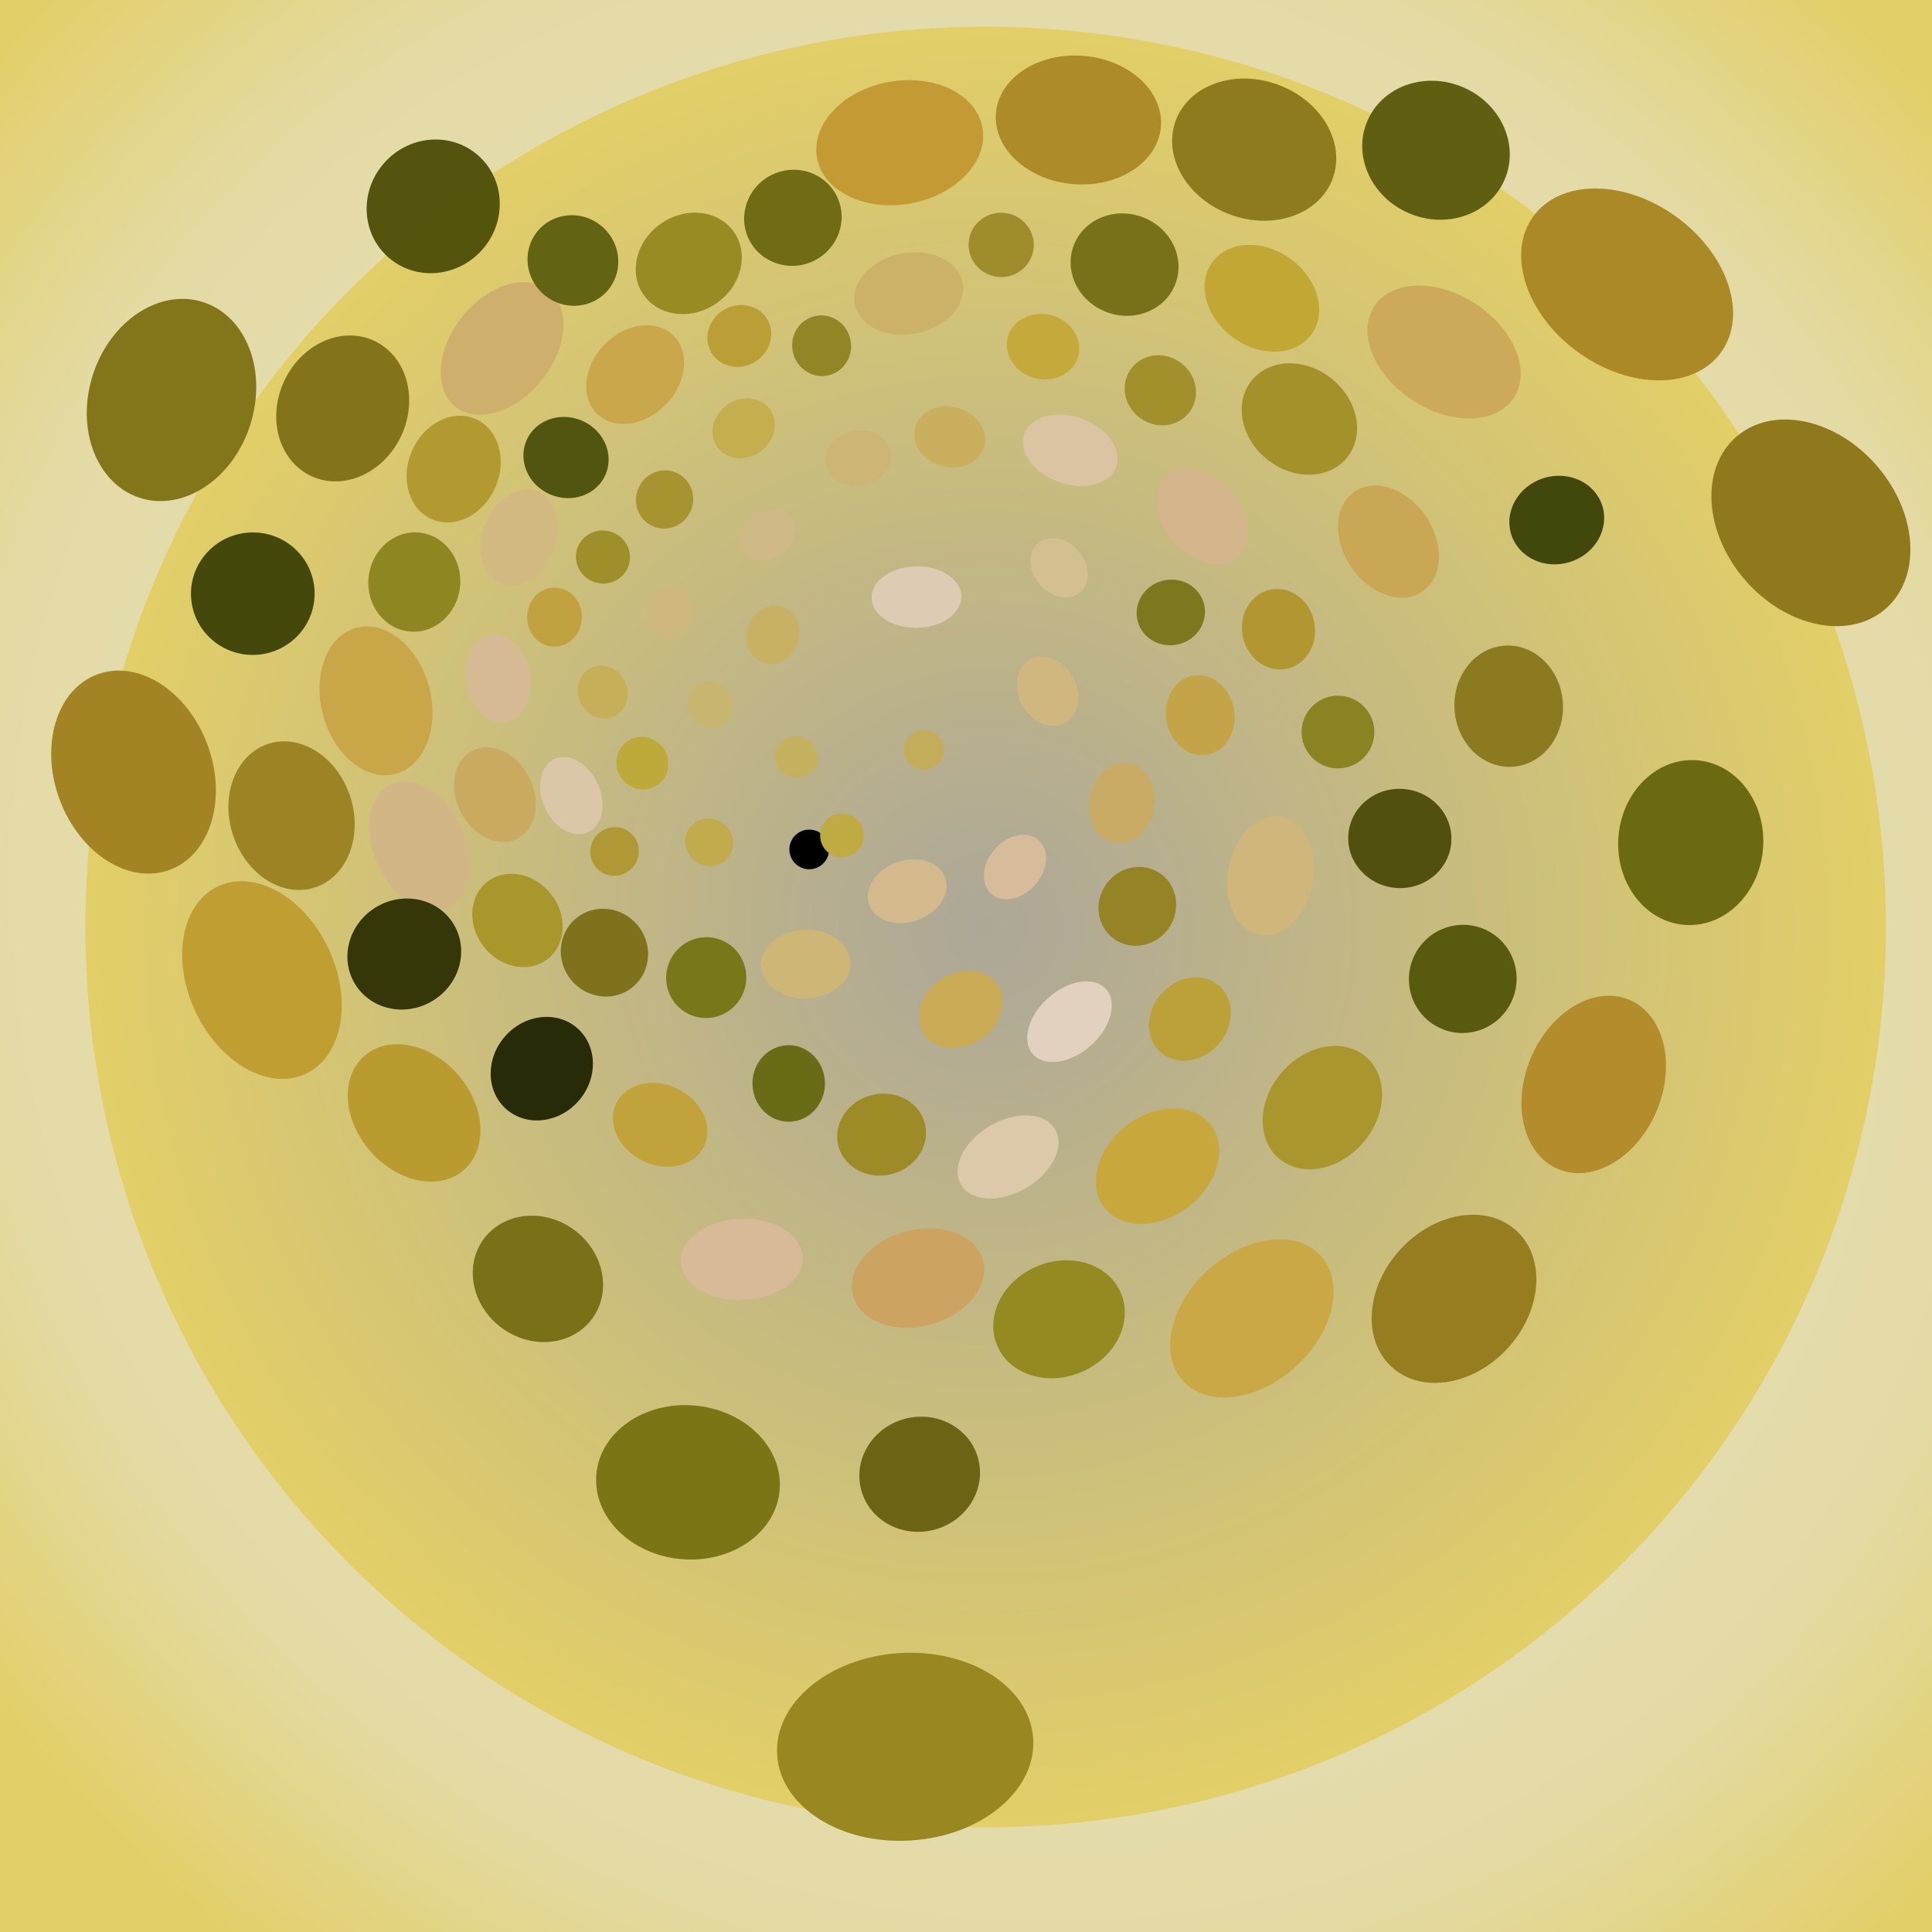 <?xml version="1.0" encoding="UTF-8" standalone="no"?>
<!-- Created with Inkscape (http://www.inkscape.org/) -->

<svg
   xmlns:dc="http://purl.org/dc/elements/1.1/"
   xmlns:cc="http://creativecommons.org/ns#"
   xmlns:rdf="http://www.w3.org/1999/02/22-rdf-syntax-ns#"
   xmlns:svg="http://www.w3.org/2000/svg"
   xmlns="http://www.w3.org/2000/svg"
   xmlns:xlink="http://www.w3.org/1999/xlink"
   xmlns:sodipodi="http://sodipodi.sourceforge.net/DTD/sodipodi-0.dtd"
   xmlns:inkscape="http://www.inkscape.org/namespaces/inkscape"
   width="400"
   height="400"
   id="svg5789"
   version="1.1"
   inkscape:version="0.48.1 r9760"
   sodipodi:docname="Новый документ 13">
  <defs
     id="defs5791">
    <linearGradient
       id="linearGradient19148">
      <stop
         id="stop19150"
         offset="0"
         style="stop-color:#e7e5de;stop-opacity:1" />
      <stop
         style="stop-color:#e4daa3;stop-opacity:1;"
         offset="0.793"
         id="stop19154" />
      <stop
         id="stop19152"
         offset="1"
         style="stop-color:#e2cf68;stop-opacity:1" />
    </linearGradient>
    <linearGradient
       inkscape:collect="always"
       id="linearGradient19138">
      <stop
         style="stop-color:#aca798;stop-opacity:1"
         offset="0"
         id="stop19140" />
      <stop
         style="stop-color:#e2cf68;stop-opacity:1"
         offset="1"
         id="stop19142" />
    </linearGradient>
    <radialGradient
       inkscape:collect="always"
       xlink:href="#linearGradient19138"
       id="radialGradient19144"
       cx="188.393"
       cy="149.482"
       fx="188.393"
       fy="149.482"
       r="154.553"
       gradientUnits="userSpaceOnUse" />
    <radialGradient
       inkscape:collect="always"
       xlink:href="#linearGradient19148"
       id="radialGradient19146"
       cx="206.071"
       cy="846.291"
       fx="206.071"
       fy="846.291"
       r="200"
       gradientUnits="userSpaceOnUse"
       gradientTransform="matrix(0.962,0.996,-0.941,0.909,804.039,-128.472)" />
  </defs>
  <sodipodi:namedview
     id="base"
     pagecolor="#ffffff"
     bordercolor="#666666"
     borderopacity="1.0"
     inkscape:pageopacity="0.0"
     inkscape:pageshadow="2"
     inkscape:zoom="1.979899"
     inkscape:cx="233.82332"
     inkscape:cy="182.23514"
     inkscape:document-units="px"
     inkscape:current-layer="layer1"
     showgrid="false"
     inkscape:window-width="1916"
     inkscape:window-height="1196"
     inkscape:window-x="0"
     inkscape:window-y="0"
     inkscape:window-maximized="0" />
  <g
     inkscape:label="Layer 1"
     inkscape:groupmode="layer"
     id="layer1"
     transform="translate(0,-652.362)">
    <rect
       style="fill:url(#radialGradient19146);fill-opacity:1;stroke:none"
       id="rect19110"
       width="400"
       height="400"
       x="0"
       y="652.362" />
    <path
       sodipodi:type="arc"
       style="fill:url(#radialGradient19144);fill-opacity:1;stroke:none;stroke-opacity:1"
       id="path19112"
       sodipodi:cx="188.39345"
       sodipodi:cy="149.48216"
       sodipodi:rx="154.55334"
       sodipodi:ry="154.55334"
       d="m 342.947,149.482 a 154.553,154.553 0 1 1 -309.107,0 154.553,154.553 0 1 1 309.107,0 z"
       transform="matrix(1.206,0,0,1.206,-23.13,664.013)" />
    <path
       style="fill-opacity:1;stroke:none"
       d="m 171.657,828.225 c 0,2.268 -1.841,4.107 -4.112,4.107 -2.271,0 -4.112,-1.839 -4.112,-4.107 0,-2.268 1.841,-4.107 4.112,-4.107 2.271,0 4.112,1.839 4.112,4.107 z"
       id="path5799"
       inkscape:tile-cx="182.08"
       inkscape:tile-cy="223.47584"
       inkscape:tile-w="16.66752"
       inkscape:tile-h="16.66751"
       inkscape:tile-x0="173.74624"
       inkscape:tile-y0="215.14209"
       inkscape:connector-curvature="0" />
    <path
       inkscape:connector-curvature="0"
       inkscape:tile-y0="215.14209"
       inkscape:tile-x0="173.74624"
       id="use18710"
       d="m 195.336,807.099 c 0.282,2.255 -1.319,4.312 -3.576,4.595 -2.258,0.282 -4.317,-1.317 -4.599,-3.573 -0.282,-2.255 1.319,-4.312 3.576,-4.595 2.258,-0.282 4.317,1.317 4.599,3.573 z"
       style="opacity:0.991;fill:#c4ac5a;fill-opacity:1;stroke:none" />
    <path
       inkscape:connector-curvature="0"
       inkscape:tile-y0="215.14209"
       inkscape:tile-x0="173.74624"
       id="use18712"
       d="m 169.209,810.342 c -0.658,2.292 -3.139,3.591 -5.542,2.902 -2.402,-0.689 -3.816,-3.105 -3.158,-5.396 0.658,-2.292 3.139,-3.591 5.542,-2.902 2.402,0.689 3.816,3.105 3.158,5.396 z"
       style="fill:#c5b260;fill-opacity:1;stroke:none" />
    <path
       inkscape:connector-curvature="0"
       inkscape:tile-y0="215.14209"
       inkscape:tile-x0="173.74624"
       id="use18714"
       d="m 150.251,802.114 c -1.922,1.602 -4.908,1.193 -6.668,-0.914 -1.76,-2.107 -1.629,-5.115 0.293,-6.717 1.922,-1.602 4.908,-1.193 6.668,0.914 1.76,2.107 1.629,5.115 -0.293,6.717 z"
       style="fill:#c8b56f;fill-opacity:1;stroke:none" />
    <path
       inkscape:connector-curvature="0"
       inkscape:tile-y0="215.14209"
       inkscape:tile-x0="173.74624"
       id="use18716"
       d="m 138.423,784.774 c -2.675,-0.027 -4.818,-2.539 -4.786,-5.611 0.032,-3.071 2.226,-5.539 4.9,-5.512 2.675,0.027 4.818,2.539 4.786,5.611 -0.032,3.071 -2.226,5.539 -4.901,5.512 z"
       style="fill:#ceb87d;fill-opacity:1;stroke:none" />
    <path
       inkscape:connector-curvature="0"
       inkscape:tile-y0="215.14209"
       inkscape:tile-x0="173.74624"
       id="use18718"
       d="m 153.746,766.617 c -1.626,-2.288 -0.706,-5.73 2.055,-7.688 2.761,-1.958 6.318,-1.69 7.944,0.598 1.626,2.288 0.706,5.73 -2.055,7.688 -2.761,1.958 -6.318,1.69 -7.944,-0.598 z"
       style="fill:#cfb986;fill-opacity:1;stroke:none" />
    <path
       inkscape:connector-curvature="0"
       inkscape:tile-y0="215.14209"
       inkscape:tile-x0="173.74624"
       id="use18720"
       d="m 214.899,764.838 c 2.219,-1.912 5.981,-1.188 8.401,1.617 2.42,2.804 2.583,6.627 0.364,8.539 -2.219,1.912 -5.981,1.188 -8.401,-1.616 -2.42,-2.804 -2.583,-6.627 -0.364,-8.539 z"
       style="fill:#d3bf90;fill-opacity:1;stroke:none" />
    <path
       inkscape:connector-curvature="0"
       inkscape:tile-y0="215.14209"
       inkscape:tile-x0="173.74624"
       id="use18722"
       d="m 215.01,826.298 c 2.326,2.027 2.028,6.169 -0.664,9.251 -2.692,3.082 -6.76,3.938 -9.085,1.911 -2.326,-2.027 -2.028,-6.169 0.664,-9.251 2.692,-3.082 6.76,-3.938 9.085,-1.911 z"
       style="opacity:1;fill:#d6bc9b;fill-opacity:1;stroke:none" />
    <path
       inkscape:connector-curvature="0"
       inkscape:tile-y0="215.14209"
       inkscape:tile-x0="173.74624"
       id="use18724"
       d="m 121.719,824.685 c -3.021,1.369 -7.013,-0.922 -8.918,-5.116 -1.905,-4.194 -1,-8.704 2.021,-10.073 3.021,-1.369 7.014,0.922 8.918,5.116 1.905,4.194 1,8.704 -2.021,10.073 z"
       style="opacity:0.999;fill:#dbc6a8;fill-opacity:1;stroke:none" />
    <path
       inkscape:connector-curvature="0"
       inkscape:tile-y0="215.14209"
       inkscape:tile-x0="173.74624"
       id="use18726"
       d="m 180.454,776.144 c -0.06,-3.519 4.054,-6.443 9.188,-6.53 5.134,-0.087 9.345,2.695 9.405,6.214 0.06,3.519 -4.054,6.443 -9.188,6.53 -5.134,0.087 -9.345,-2.695 -9.405,-6.214 z"
       style="opacity:0.994;fill:#ddcbb3;fill-opacity:1;stroke:none" />
    <path
       inkscape:connector-curvature="0"
       inkscape:tile-y0="215.14209"
       inkscape:tile-x0="173.74624"
       id="use18728"
       d="m 228.999,857.158 c 2.433,2.727 1.018,7.955 -3.162,11.676 -4.18,3.722 -9.54,4.528 -11.974,1.801 -2.433,-2.727 -1.018,-7.955 3.162,-11.676 4.18,-3.722 9.54,-4.528 11.974,-1.801 z"
       style="fill:#e2d1be;fill-opacity:1;stroke:none" />
    <path
       inkscape:connector-curvature="0"
       inkscape:tile-y0="215.14209"
       inkscape:tile-x0="173.74624"
       id="use18730"
       d="m 178.703,826.373 c -0.573,2.435 -3.002,3.948 -5.426,3.379 -2.424,-0.569 -3.926,-3.004 -3.353,-5.439 0.573,-2.435 3.002,-3.948 5.426,-3.379 2.424,0.569 3.926,3.004 3.353,5.439 z"
       style="opacity:0.995;fill:#c0aa42;fill-opacity:1;stroke:none" />
    <path
       inkscape:connector-curvature="0"
       inkscape:tile-y0="215.14209"
       inkscape:tile-x0="173.74624"
       id="use18732"
       d="m 150.762,829.884 c -1.668,2.093 -4.786,2.384 -6.965,0.651 -2.179,-1.733 -2.594,-4.834 -0.926,-6.926 1.668,-2.093 4.786,-2.384 6.965,-0.651 2.179,1.733 2.594,4.834 0.926,6.926 z"
       style="opacity:0.99;fill:#c3ac4c;fill-opacity:1;stroke:none" />
    <path
       inkscape:connector-curvature="0"
       inkscape:tile-y0="215.14209"
       inkscape:tile-x0="173.74624"
       id="use18734"
       d="m 127.179,800.647 c -2.544,1.209 -5.676,-0.055 -6.995,-2.825 -1.319,-2.769 -0.326,-5.995 2.218,-7.204 2.544,-1.209 5.676,0.055 6.995,2.825 1.319,2.769 0.326,5.995 -2.218,7.204 z"
       style="fill:#c6af58;fill-opacity:1;stroke:none" />
    <path
       inkscape:connector-curvature="0"
       inkscape:tile-y0="215.14209"
       inkscape:tile-x0="173.74624"
       id="use18736"
       d="m 157.985,789.565 c -2.814,-0.979 -4.189,-4.374 -3.071,-7.583 1.119,-3.209 4.307,-5.017 7.121,-4.038 2.814,0.979 4.189,4.374 3.071,7.583 -1.119,3.209 -4.307,5.017 -7.121,4.038 z"
       style="fill:#c8b164;fill-opacity:1;stroke:none" />
    <path
       inkscape:connector-curvature="0"
       inkscape:tile-y0="215.14209"
       inkscape:tile-x0="173.74624"
       id="use18738"
       d="m 170.988,748.335 c -0.521,-3.101 2.068,-6.119 5.781,-6.741 3.713,-0.622 7.145,1.387 7.666,4.488 0.521,3.101 -2.068,6.119 -5.781,6.741 -3.713,0.622 -7.145,-1.387 -7.666,-4.488 z"
       style="opacity:0.997;fill:#cdb575;fill-opacity:1;stroke:none" />
    <path
       inkscape:connector-curvature="0"
       inkscape:tile-y0="215.14209"
       inkscape:tile-x0="173.74624"
       id="use18740"
       d="m 213.355,788.815 c 2.922,-1.553 6.871,0.155 8.822,3.816 1.95,3.661 1.163,7.888 -1.759,9.441 -2.922,1.553 -6.871,-0.155 -8.822,-3.816 -1.95,-3.661 -1.163,-7.888 1.759,-9.441 z"
       style="opacity:0.995;fill:#d0b780;fill-opacity:1;stroke:none" />
    <path
       inkscape:connector-curvature="0"
       inkscape:tile-y0="215.14209"
       inkscape:tile-x0="173.74624"
       id="use18742"
       d="m 195.709,834.077 c 1.18,3.309 -1.393,7.248 -5.747,8.798 -4.354,1.549 -8.841,0.123 -10.021,-3.187 -1.18,-3.31 1.393,-7.248 5.747,-8.798 4.354,-1.549 8.841,-0.123 10.021,3.187 z"
       style="opacity:1;fill:#d4b98d;fill-opacity:1;stroke:none" />
    <path
       inkscape:connector-curvature="0"
       inkscape:tile-y0="215.14209"
       inkscape:tile-x0="173.74624"
       id="use18744"
       d="m 104.753,801.952 c -3.632,0.65 -7.304,-2.878 -8.202,-7.88 -0.898,-5.003 1.319,-9.585 4.95,-10.236 3.632,-0.65 7.304,2.878 8.202,7.88 0.898,5.003 -1.319,9.585 -4.951,10.236 z"
       style="fill:#d5ba93;fill-opacity:1;stroke:none" />
    <path
       inkscape:connector-curvature="0"
       inkscape:tile-y0="215.14209"
       inkscape:tile-x0="173.74624"
       id="use18746"
       d="m 212.06,742.196 c 1.301,-3.63 6.619,-5.048 11.878,-3.167 5.259,1.881 8.467,6.348 7.166,9.979 -1.301,3.63 -6.619,5.048 -11.878,3.167 -5.259,-1.881 -8.467,-6.348 -7.166,-9.979 z"
       style="opacity:0.992;fill:#d9c4a2;fill-opacity:1;stroke:none" />
    <path
       inkscape:connector-curvature="0"
       inkscape:tile-y0="215.14209"
       inkscape:tile-x0="173.74624"
       id="use18748"
       d="m 218.432,886.167 c 2.091,3.541 -0.572,8.979 -5.948,12.147 -5.376,3.167 -11.429,2.864 -13.519,-0.677 -2.091,-3.541 0.572,-8.979 5.948,-12.147 5.376,-3.167 11.429,-2.864 13.519,0.677 z"
       style="fill:#dcc9aa;fill-opacity:1;stroke:none" />
    <path
       inkscape:connector-curvature="0"
       inkscape:tile-y0="215.14209"
       inkscape:tile-x0="173.74624"
       id="use18750"
       d="m 130.952,832.001 c -1.877,2.075 -5.06,2.257 -7.11,0.406 -2.049,-1.85 -2.189,-5.032 -0.312,-7.107 1.877,-2.075 5.06,-2.257 7.11,-0.406 2.049,1.85 2.189,5.032 0.311,7.107 z"
       style="fill:#b19836;fill-opacity:1;stroke:none" />
    <path
       inkscape:connector-curvature="0"
       inkscape:tile-y0="215.14209"
       inkscape:tile-x0="173.74624"
       id="use18752"
       d="m 135.787,815.101 c -2.535,1.487 -5.836,0.572 -7.375,-2.044 -1.538,-2.616 -0.731,-5.942 1.804,-7.43 2.535,-1.487 5.836,-0.572 7.375,2.044 1.538,2.616 0.731,5.942 -1.804,7.43 z"
       style="opacity:0.996;fill:#bea93b;fill-opacity:1;stroke:none" />
    <path
       inkscape:connector-curvature="0"
       inkscape:tile-y0="215.14209"
       inkscape:tile-x0="173.74624"
       id="use18754"
       d="m 114.678,786.262 c -3.133,-0.061 -5.619,-2.854 -5.553,-6.238 0.067,-3.383 2.66,-6.076 5.793,-6.015 3.133,0.061 5.619,2.854 5.553,6.238 -0.067,3.383 -2.66,6.076 -5.793,6.015 z"
       style="fill:#c2a141;fill-opacity:1;stroke:none" />
    <path
       inkscape:connector-curvature="0"
       inkscape:tile-y0="215.14209"
       inkscape:tile-x0="173.74624"
       id="use18756"
       d="m 148.506,744.942 c -1.905,-2.657 -1.006,-6.56 2.009,-8.718 3.015,-2.157 7.004,-1.752 8.909,0.906 1.905,2.658 1.006,6.561 -2.009,8.718 -3.015,2.157 -7.004,1.752 -8.909,-0.906 z"
       style="fill:#c4ae4e;fill-opacity:1;stroke:none" />
    <path
       inkscape:connector-curvature="0"
       inkscape:tile-y0="215.14209"
       inkscape:tile-x0="173.74624"
       id="use18758"
       d="m 189.469,740.858 c 0.92,-3.324 4.869,-5.133 8.821,-4.042 3.951,1.092 6.409,4.671 5.489,7.995 -0.92,3.324 -4.869,5.134 -8.821,4.042 -3.951,-1.092 -6.409,-4.671 -5.489,-7.995 z"
       style="fill:#cab05e;fill-opacity:1;stroke:none" />
    <path
       inkscape:connector-curvature="0"
       inkscape:tile-y0="215.14209"
       inkscape:tile-x0="173.74624"
       id="use18760"
       d="m 233.819,810.377 c 3.663,0.689 5.938,4.933 5.08,9.478 -0.857,4.545 -4.521,7.672 -8.184,6.982 -3.663,-0.689 -5.938,-4.933 -5.081,-9.478 0.857,-4.545 4.521,-7.672 8.184,-6.982 z"
       style="fill:#caab66;fill-opacity:1;stroke:none" />
    <path
       inkscape:connector-curvature="0"
       inkscape:tile-y0="215.14209"
       inkscape:tile-x0="173.74624"
       id="use18762"
       d="m 176.085,851.624 c 0.152,3.926 -3.873,7.268 -8.991,7.466 -5.117,0.198 -9.389,-2.825 -9.54,-6.751 -0.152,-3.926 3.873,-7.268 8.991,-7.466 5.117,-0.197 9.389,2.825 9.54,6.751 z"
       style="opacity:0.996;fill:#ceb677;fill-opacity:1;stroke:none" />
    <path
       inkscape:connector-curvature="0"
       inkscape:tile-y0="215.14209"
       inkscape:tile-x0="173.74624"
       id="use18764"
       d="m 103.748,773.177 c -3.864,-1.498 -5.336,-6.985 -3.288,-12.254 2.048,-5.27 6.84,-8.327 10.703,-6.829 3.864,1.498 5.336,6.985 3.289,12.254 -2.048,5.27 -6.84,8.327 -10.704,6.829 z"
       style="fill:#d2b981;fill-opacity:1;stroke:none" />
    <path
       inkscape:connector-curvature="0"
       inkscape:tile-y0="215.14209"
       inkscape:tile-x0="173.74624"
       id="use18766"
       d="m 241.609,750.699 c 3.313,-2.783 9.236,-1.195 13.228,3.548 3.992,4.743 4.543,10.844 1.229,13.627 -3.314,2.783 -9.236,1.195 -13.228,-3.548 -3.992,-4.743 -4.543,-10.844 -1.229,-13.627 z"
       style="fill:#d4b58c;fill-opacity:1;stroke:none" />
    <path
       inkscape:connector-curvature="0"
       inkscape:tile-y0="215.14209"
       inkscape:tile-x0="173.74624"
       id="use18768"
       d="m 166.176,912.63 c 0.177,4.635 -5.322,8.608 -12.284,8.873 -6.961,0.266 -12.748,-3.277 -12.925,-7.912 -0.177,-4.635 5.322,-8.608 12.284,-8.873 6.961,-0.266 12.748,3.277 12.925,7.912 z"
       style="fill:#d8ba98;fill-opacity:1;stroke:none" />
    <path
       inkscape:connector-curvature="0"
       inkscape:tile-y0="215.14209"
       inkscape:tile-x0="173.74624"
       id="use18770"
       d="m 123.49,773.003 c -3.003,-0.76 -4.834,-3.756 -4.09,-6.691 0.744,-2.935 3.782,-4.699 6.785,-3.939 3.003,0.76 4.835,3.756 4.09,6.691 -0.744,2.935 -3.782,4.699 -6.786,3.939 z"
       style="opacity:0.996;fill:#9f8f2c;fill-opacity:1;stroke:none" />
    <path
       inkscape:connector-curvature="0"
       inkscape:tile-y0="215.14209"
       inkscape:tile-x0="173.74624"
       id="use18772"
       d="m 135.302,761.379 c -3.021,-1.235 -4.444,-4.742 -3.178,-7.833 1.266,-3.091 4.741,-4.596 7.762,-3.361 3.021,1.235 4.444,4.742 3.178,7.833 -1.266,3.091 -4.741,4.596 -7.763,3.361 z"
       style="fill:#a79431;fill-opacity:1;stroke:none" />
    <path
       inkscape:connector-curvature="0"
       inkscape:tile-y0="215.14209"
       inkscape:tile-x0="173.74624"
       id="use18774"
       d="m 147.413,725.579 c -1.887,-2.909 -0.886,-6.905 2.236,-8.925 3.121,-2.02 7.181,-1.299 9.067,1.611 1.887,2.909 0.886,6.905 -2.236,8.925 -3.121,2.02 -7.181,1.299 -9.067,-1.611 z"
       style="fill:#bb9e36;fill-opacity:1;stroke:none" />
    <path
       inkscape:connector-curvature="0"
       inkscape:tile-y0="215.14209"
       inkscape:tile-x0="173.74624"
       id="use18776"
       d="m 208.662,722.165 c 0.971,-3.589 5.022,-5.617 9.049,-4.531 4.027,1.087 6.505,4.877 5.534,8.466 -0.971,3.589 -5.022,5.618 -9.049,4.531 -4.027,-1.087 -6.505,-4.877 -5.534,-8.466 z"
       style="opacity:0.995;fill:#c5a93b;fill-opacity:1;stroke:none" />
    <path
       inkscape:connector-curvature="0"
       inkscape:tile-y0="215.14209"
       inkscape:tile-x0="173.74624"
       id="use18778"
       d="m 247.055,792.25 c 3.854,-0.681 7.627,2.434 8.428,6.956 0.8,4.522 -1.676,8.74 -5.53,9.421 -3.854,0.681 -7.627,-2.434 -8.428,-6.956 -0.8,-4.522 1.675,-8.74 5.53,-9.421 z"
       style="fill:#c5a348;fill-opacity:1;stroke:none" />
    <path
       inkscape:connector-curvature="0"
       inkscape:tile-y0="215.14209"
       inkscape:tile-x0="173.74624"
       id="use18780"
       d="m 206.544,856.3 c 2.268,3.419 0.69,8.452 -3.524,11.242 -4.214,2.79 -9.469,2.281 -11.737,-1.138 -2.268,-3.419 -0.69,-8.452 3.524,-11.242 4.214,-2.79 9.469,-2.281 11.737,1.138 z"
       style="fill:#caaa55;fill-opacity:1;stroke:none" />
    <path
       inkscape:connector-curvature="0"
       inkscape:tile-y0="215.14209"
       inkscape:tile-x0="173.74624"
       id="use18782"
       d="m 107.067,826.034 c -3.923,1.969 -9.164,-0.53 -11.705,-5.583 -2.541,-5.052 -1.42,-10.744 2.504,-12.713 3.924,-1.969 9.164,0.53 11.705,5.583 2.541,5.052 1.42,10.744 -2.504,12.713 z"
       style="fill:#caaa60;fill-opacity:1;stroke:none" />
    <path
       inkscape:connector-curvature="0"
       inkscape:tile-y0="215.14209"
       inkscape:tile-x0="173.74624"
       id="use18784"
       d="m 177.002,715.392 c -0.923,-4.55 3.315,-9.248 9.468,-10.494 6.152,-1.246 11.888,1.432 12.812,5.982 0.923,4.55 -3.315,9.248 -9.468,10.495 -6.152,1.246 -11.888,-1.432 -12.812,-5.982 z"
       style="opacity:0.995;fill:#ccb169;fill-opacity:1;stroke:none" />
    <path
       inkscape:connector-curvature="0"
       inkscape:tile-y0="215.14209"
       inkscape:tile-x0="173.74624"
       id="use18786"
       d="m 265.243,821.419 c 4.79,0.851 7.695,7.038 6.489,13.82 -1.207,6.782 -6.069,11.59 -10.859,10.739 -4.79,-0.851 -7.696,-7.038 -6.489,-13.82 1.207,-6.782 6.069,-11.59 10.859,-10.739 z"
       style="fill:#d1b67c;fill-opacity:1;stroke:none" />
    <path
       inkscape:connector-curvature="0"
       inkscape:tile-y0="215.14209"
       inkscape:tile-x0="173.74624"
       id="use18788"
       d="m 92.807,840.282 c -4.761,2.205 -11.273,-1.724 -14.545,-8.775 -3.273,-7.051 -2.066,-14.554 2.694,-16.759 4.761,-2.205 11.273,1.724 14.546,8.775 3.273,7.051 2.066,14.554 -2.694,16.759 z"
       style="opacity:0.998;fill:#d3b685;fill-opacity:1;stroke:none" />
    <path
       inkscape:connector-curvature="0"
       inkscape:tile-y0="215.14209"
       inkscape:tile-x0="173.74624"
       id="use18790"
       d="m 164.142,725.167 c -0.699,-3.401 1.406,-6.706 4.702,-7.382 3.296,-0.676 6.535,1.532 7.234,4.933 0.699,3.401 -1.406,6.706 -4.702,7.383 -3.296,0.676 -6.535,-1.532 -7.234,-4.933 z"
       style="opacity:0.992;fill:#908425;fill-opacity:1;stroke:none" />
    <path
       inkscape:connector-curvature="0"
       inkscape:tile-y0="215.14209"
       inkscape:tile-x0="173.74624"
       id="use18792"
       d="m 200.572,702.395 c 0.364,-3.657 3.666,-6.323 7.374,-5.955 3.708,0.368 6.42,3.632 6.055,7.289 -0.364,3.657 -3.666,6.323 -7.374,5.955 -3.708,-0.368 -6.419,-3.632 -6.055,-7.289 z"
       style="fill:#9e8d2a;fill-opacity:1;stroke:none" />
    <path
       inkscape:connector-curvature="0"
       inkscape:tile-y0="215.14209"
       inkscape:tile-x0="173.74624"
       id="use18794"
       d="m 234.182,728.696 c 2.336,-3.152 6.94,-3.702 10.283,-1.23 3.343,2.473 4.158,7.032 1.822,10.184 -2.337,3.152 -6.94,3.702 -10.283,1.23 -3.343,-2.473 -4.158,-7.032 -1.822,-10.184 z"
       style="opacity:0.995;fill:#a1902d;fill-opacity:1;stroke:none" />
    <path
       inkscape:connector-curvature="0"
       inkscape:tile-y0="215.14209"
       inkscape:tile-x0="173.74624"
       id="use18796"
       d="m 263.119,774.428 c 4.091,-0.79 8.118,2.244 8.995,6.776 0.877,4.532 -1.729,8.846 -5.821,9.635 -4.091,0.79 -8.118,-2.244 -8.995,-6.776 -0.877,-4.532 1.729,-8.846 5.821,-9.635 z"
       style="fill:#b29631;fill-opacity:1;stroke:none" />
    <path
       inkscape:connector-curvature="0"
       inkscape:tile-y0="215.14209"
       inkscape:tile-x0="173.74624"
       id="use18798"
       d="m 252.391,856.447 c 3.283,2.864 3.243,8.276 -0.09,12.089 -3.333,3.813 -8.696,4.582 -11.979,1.719 -3.283,-2.864 -3.243,-8.276 0.089,-12.089 3.333,-3.813 8.696,-4.582 11.979,-1.719 z"
       style="fill:#bba137;fill-opacity:1;stroke:none" />
    <path
       inkscape:connector-curvature="0"
       inkscape:tile-y0="215.14209"
       inkscape:tile-x0="173.74624"
       id="use18800"
       d="m 145.691,889.802 c -2.069,4.084 -7.785,5.352 -12.766,2.833 -4.981,-2.519 -7.342,-7.871 -5.272,-11.955 2.069,-4.084 7.785,-5.352 12.766,-2.833 4.981,2.519 7.342,7.871 5.272,11.955 z"
       style="opacity:0.997;fill:#c2a23b;fill-opacity:1;stroke:none" />
    <path
       inkscape:connector-curvature="0"
       inkscape:tile-y0="215.14209"
       inkscape:tile-x0="173.74624"
       id="use18802"
       d="m 123.636,738.061 c -3.536,-3.401 -2.882,-9.809 1.459,-14.312 4.341,-4.503 10.726,-5.396 14.262,-1.994 3.536,3.402 2.882,9.809 -1.459,14.312 -4.341,4.503 -10.726,5.396 -14.262,1.994 z"
       style="opacity:0.999;fill:#c9a74a;fill-opacity:1;stroke:none" />
    <path
       inkscape:connector-curvature="0"
       inkscape:tile-y0="215.14209"
       inkscape:tile-x0="173.74624"
       id="use18804"
       d="m 280.47,754.139 c 4.286,-2.887 10.892,-0.59 14.755,5.132 3.863,5.722 3.52,12.701 -0.765,15.589 -4.286,2.888 -10.892,0.59 -14.755,-5.132 -3.863,-5.722 -3.52,-12.701 0.766,-15.589 z"
       style="fill:#c9a755;fill-opacity:1;stroke:none" />
    <path
       inkscape:connector-curvature="0"
       inkscape:tile-y0="215.14209"
       inkscape:tile-x0="173.74624"
       id="use18806"
       d="m 203.525,913.275 c 1.455,5.306 -3.391,11.255 -10.825,13.29 -7.433,2.034 -14.638,-0.618 -16.093,-5.924 -1.455,-5.306 3.391,-11.256 10.825,-13.29 7.433,-2.034 14.638,0.618 16.093,5.924 z"
       style="fill:#cca360;fill-opacity:1;stroke:none" />
    <path
       inkscape:connector-curvature="0"
       inkscape:tile-y0="215.14209"
       inkscape:tile-x0="173.74624"
       id="use18808"
       d="m 94.257,736.541 c -4.54,-3.644 -3.883,-11.991 1.468,-18.644 5.351,-6.653 13.369,-9.092 17.909,-5.448 4.54,3.644 3.883,11.991 -1.467,18.644 -5.351,6.653 -13.369,9.092 -17.909,5.448 z"
       style="opacity:0.998;fill:#cfaf6c;fill-opacity:1;stroke:none" />
    <path
       inkscape:connector-curvature="0"
       inkscape:tile-y0="215.14209"
       inkscape:tile-x0="173.74624"
       id="use18810"
       d="m 240.681,772.604 c 3.79,-0.994 7.634,1.137 8.586,4.759 0.952,3.622 -1.35,7.364 -5.14,8.357 -3.79,0.994 -7.634,-1.137 -8.586,-4.759 -0.952,-3.622 1.35,-7.364 5.14,-8.357 z"
       style="opacity:0.992;fill:#7c771d;fill-opacity:1;stroke:none" />
    <path
       inkscape:connector-curvature="0"
       inkscape:tile-y0="215.14209"
       inkscape:tile-x0="173.74624"
       id="use18812"
       d="m 277.29,796.396 c 4.158,0.151 7.406,3.643 7.255,7.799 -0.151,4.156 -3.645,7.402 -7.803,7.251 -4.158,-0.151 -7.406,-3.643 -7.255,-7.799 0.151,-4.156 3.645,-7.402 7.803,-7.251 z"
       style="opacity:0.999;fill:#8b8321;fill-opacity:1;stroke:none" />
    <path
       inkscape:connector-curvature="0"
       inkscape:tile-y0="215.14209"
       inkscape:tile-x0="173.74624"
       id="use18814"
       d="m 240.216,833.213 c 3.588,2.496 4.374,7.564 1.756,11.321 -2.618,3.756 -7.65,4.778 -11.238,2.282 -3.588,-2.496 -4.374,-7.565 -1.756,-11.321 2.618,-3.756 7.65,-4.778 11.238,-2.282 z"
       style="opacity:0.993;fill:#948425;fill-opacity:1;stroke:none" />
    <path
       inkscape:connector-curvature="0"
       inkscape:tile-y0="215.14209"
       inkscape:tile-x0="173.74624"
       id="use18816"
       d="m 191.471,884.916 c 1.188,4.503 -1.855,9.207 -6.796,10.508 -4.941,1.301 -9.91,-1.295 -11.098,-5.797 -1.188,-4.503 1.855,-9.208 6.796,-10.509 4.941,-1.301 9.91,1.295 11.098,5.797 z"
       style="fill:#9d8b28;fill-opacity:1;stroke:none" />
    <path
       inkscape:connector-curvature="0"
       inkscape:tile-y0="215.14209"
       inkscape:tile-x0="173.74624"
       id="use18818"
       d="m 113.414,850.909 c -3.838,3.015 -9.761,1.888 -13.229,-2.517 -3.469,-4.406 -3.169,-10.421 0.669,-13.437 3.838,-3.015 9.761,-1.888 13.229,2.517 3.469,4.406 3.169,10.421 -0.669,13.437 z"
       style="fill:#aa972c;fill-opacity:1;stroke:none" />
    <path
       inkscape:connector-curvature="0"
       inkscape:tile-y0="215.14209"
       inkscape:tile-x0="173.74624"
       id="use18820"
       d="m 89.459,759.89 c -4.783,-2.048 -6.663,-8.366 -4.198,-14.112 2.465,-5.746 8.341,-8.745 13.125,-6.697 4.784,2.048 6.663,8.366 4.198,14.113 -2.465,5.746 -8.341,8.745 -13.125,6.697 z"
       style="opacity:0.999;fill:#b29a30;fill-opacity:1;stroke:none" />
    <path
       inkscape:connector-curvature="0"
       inkscape:tile-y0="215.14209"
       inkscape:tile-x0="173.74624"
       id="use18822"
       d="m 250.998,706.651 c 3.281,-4.502 10.537,-4.809 16.206,-0.686 5.669,4.123 7.606,11.115 4.325,15.617 -3.281,4.502 -10.537,4.809 -16.206,0.686 -5.669,-4.123 -7.606,-11.115 -4.325,-15.617 z"
       style="fill:#c2a735;fill-opacity:1;stroke:none" />
    <path
       inkscape:connector-curvature="0"
       inkscape:tile-y0="215.14209"
       inkscape:tile-x0="173.74624"
       id="use18824"
       d="m 250.621,885.18 c 3.609,4.586 1.625,12.161 -4.433,16.918 -6.057,4.757 -13.894,4.896 -17.503,0.309 -3.609,-4.587 -1.625,-12.161 4.433,-16.918 6.057,-4.757 13.894,-4.896 17.503,-0.309 z"
       style="fill:#c8a83c;fill-opacity:1;stroke:none" />
    <path
       inkscape:connector-curvature="0"
       inkscape:tile-y0="215.14209"
       inkscape:tile-x0="173.74624"
       id="use18826"
       d="m 81.88,812.583 c -6.06,1.614 -12.78,-3.851 -15.009,-12.206 -2.229,-8.355 0.876,-16.436 6.936,-18.05 6.06,-1.614 12.78,3.851 15.009,12.206 2.229,8.355 -0.876,16.436 -6.936,18.05 z"
       style="opacity:0.991;fill:#c9a548;fill-opacity:1;stroke:none" />
    <path
       inkscape:connector-curvature="0"
       inkscape:tile-y0="215.14209"
       inkscape:tile-x0="173.74624"
       id="use18828"
       d="m 284.537,715.762 c 3.624,-5.505 13.027,-5.722 21.003,-0.483 7.976,5.239 11.505,13.949 7.881,19.454 -3.624,5.506 -13.027,5.722 -21.003,0.483 -7.976,-5.239 -11.505,-13.949 -7.881,-19.454 z"
       style="fill:#cdaa5a;fill-opacity:1;stroke:none" />
    <path
       inkscape:connector-curvature="0"
       inkscape:tile-y0="215.14209"
       inkscape:tile-x0="173.74624"
       id="use18830"
       d="m 170.792,876.657 c 0.013,4.377 -3.334,7.935 -7.476,7.948 -4.142,0.012 -7.51,-3.526 -7.523,-7.903 -0.013,-4.377 3.334,-7.936 7.476,-7.948 4.142,-0.012 7.51,3.526 7.523,7.903 z"
       style="fill:#696c16;fill-opacity:1;stroke:none" />
    <path
       inkscape:connector-curvature="0"
       inkscape:tile-y0="215.14209"
       inkscape:tile-x0="173.74624"
       id="use18832"
       d="m 154.224,856.948 c -1.219,4.464 -5.79,7.106 -10.21,5.902 -4.42,-1.204 -7.015,-5.799 -5.797,-10.263 1.219,-4.464 5.79,-7.107 10.21,-5.902 4.42,1.204 7.015,5.799 5.797,10.263 z"
       style="fill:#78771a;fill-opacity:1;stroke:none" />
    <path
       inkscape:connector-curvature="0"
       inkscape:tile-y0="215.14209"
       inkscape:tile-x0="173.74624"
       id="use18834"
       d="m 130.955,856.759 c -3.825,3.099 -9.528,2.406 -12.737,-1.547 -3.21,-3.953 -2.711,-9.67 1.114,-12.769 3.825,-3.099 9.528,-2.406 12.737,1.547 3.21,3.953 2.711,9.67 -1.114,12.769 z"
       style="opacity:0.993;fill:#80721c;fill-opacity:1;stroke:none" />
    <path
       inkscape:connector-curvature="0"
       inkscape:tile-y0="215.14209"
       inkscape:tile-x0="173.74624"
       id="use18836"
       d="m 84.794,783.108 c -5.232,-0.503 -9.033,-5.495 -8.488,-11.151 0.545,-5.656 5.228,-9.833 10.46,-9.331 5.233,0.503 9.033,5.495 8.488,11.151 -0.545,5.656 -5.228,9.833 -10.46,9.331 z"
       style="opacity:0.994;fill:#8f8622;fill-opacity:1;stroke:none" />
    <path
       inkscape:connector-curvature="0"
       inkscape:tile-y0="215.14209"
       inkscape:tile-x0="173.74624"
       id="use18838"
       d="m 133.238,713.383 c -3.166,-4.558 -1.54,-11.158 3.63,-14.741 5.17,-3.583 11.928,-2.793 15.094,1.765 3.166,4.558 1.54,11.158 -3.63,14.741 -5.17,3.583 -11.928,2.793 -15.094,-1.765 z"
       style="opacity:0.992;fill:#978a23;fill-opacity:1;stroke:none" />
    <path
       inkscape:connector-curvature="0"
       inkscape:tile-y0="215.14209"
       inkscape:tile-x0="173.74624"
       id="use18840"
       d="m 259.176,731.109 c 3.732,-4.582 11.167,-4.711 16.606,-0.29 5.439,4.422 6.822,11.72 3.089,16.302 -3.733,4.582 -11.167,4.711 -16.606,0.29 -5.439,-4.422 -6.822,-11.72 -3.089,-16.302 z"
       style="fill:#a49129;fill-opacity:1;stroke:none" />
    <path
       inkscape:connector-curvature="0"
       inkscape:tile-y0="215.14209"
       inkscape:tile-x0="173.74624"
       id="use18842"
       d="m 282.792,871.158 c 4.675,3.993 4.433,11.941 -0.542,17.753 -4.974,5.812 -12.797,7.286 -17.472,3.293 -4.675,-3.993 -4.433,-11.942 0.542,-17.753 4.974,-5.812 12.797,-7.286 17.472,-3.293 z"
       style="opacity:0.998;fill:#ab962d;fill-opacity:1;stroke:none" />
    <path
       inkscape:connector-curvature="0"
       inkscape:tile-y0="215.14209"
       inkscape:tile-x0="173.74624"
       id="use18844"
       d="m 96.013,894.611 c -5.03,4.36 -13.708,2.598 -19.383,-3.935 -5.675,-6.533 -6.198,-15.364 -1.168,-19.724 5.03,-4.36 13.708,-2.598 19.383,3.935 5.675,6.533 6.198,15.364 1.168,19.724 z"
       style="opacity:0.993;fill:#b99b30;fill-opacity:1;stroke:none" />
    <path
       inkscape:connector-curvature="0"
       inkscape:tile-y0="215.14209"
       inkscape:tile-x0="173.74624"
       id="use18846"
       d="m 169.153,685.077 c -1.287,-6.936 5.336,-13.978 14.792,-15.728 9.456,-1.75 18.164,2.454 19.451,9.39 1.287,6.936 -5.336,13.978 -14.792,15.728 -9.456,1.75 -18.164,-2.454 -19.451,-9.39 z"
       style="fill:#c39a34;fill-opacity:1;stroke:none" />
    <path
       inkscape:connector-curvature="0"
       inkscape:tile-y0="215.14209"
       inkscape:tile-x0="173.74624"
       id="use18848"
       d="m 273.464,912.358 c 5.022,5.518 2.702,15.795 -5.181,22.955 -7.883,7.159 -18.345,8.49 -23.367,2.971 -5.022,-5.518 -2.703,-15.796 5.181,-22.955 7.883,-7.159 18.345,-8.49 23.367,-2.971 z"
       style="opacity:0.999;fill:#caa845;fill-opacity:1;stroke:none" />
    <path
       inkscape:connector-curvature="0"
       inkscape:tile-y0="215.14209"
       inkscape:tile-x0="173.74624"
       id="use18850"
       d="m 113.834,754.693 c -4.507,-1.982 -6.66,-6.993 -4.809,-11.194 1.851,-4.2 7.005,-5.999 11.512,-4.017 4.507,1.982 6.66,6.993 4.809,11.194 -1.851,4.2 -7.005,5.999 -11.512,4.017 z"
       style="fill:#525510;fill-opacity:1;stroke:none" />
    <path
       inkscape:connector-curvature="0"
       inkscape:tile-y0="215.14209"
       inkscape:tile-x0="173.74624"
       id="use18852"
       d="m 112.168,712.962 c -3.779,-3.646 -3.957,-9.586 -0.398,-13.268 3.559,-3.682 9.508,-3.711 13.287,-0.065 3.779,3.646 3.957,9.586 0.398,13.268 -3.559,3.682 -9.508,3.711 -13.287,0.065 z"
       style="fill:#626313;fill-opacity:1;stroke:none" />
    <path
       inkscape:connector-curvature="0"
       inkscape:tile-y0="215.14209"
       inkscape:tile-x0="173.74624"
       id="use18854"
       d="m 155.097,701.995 c -2.454,-4.891 -0.386,-10.887 4.619,-13.394 5.005,-2.507 11.053,-0.574 13.507,4.316 2.454,4.891 0.387,10.888 -4.619,13.394 -5.005,2.507 -11.053,0.574 -13.507,-4.317 z"
       style="opacity:0.993;fill:#706c17;fill-opacity:1;stroke:none" />
    <path
       inkscape:connector-curvature="0"
       inkscape:tile-y0="215.14209"
       inkscape:tile-x0="173.74624"
       id="use18856"
       d="m 222.268,703.268 c 2.005,-5.447 8.359,-8.126 14.193,-5.983 5.834,2.143 8.938,8.295 6.933,13.742 -2.005,5.447 -8.359,8.126 -14.193,5.983 -5.834,-2.142 -8.938,-8.295 -6.933,-13.742 z"
       style="fill:#797119;fill-opacity:1;stroke:none" />
    <path
       inkscape:connector-curvature="0"
       inkscape:tile-y0="215.14209"
       inkscape:tile-x0="173.74624"
       id="use18858"
       d="m 311.545,786.036 c 6.193,-0.403 11.58,4.882 12.031,11.805 0.451,6.923 -4.203,12.861 -10.397,13.264 -6.193,0.403 -11.58,-4.882 -12.031,-11.805 -0.451,-6.923 4.203,-12.861 10.397,-13.264 z"
       style="opacity:0.999;fill:#8b7a1f;fill-opacity:1;stroke:none" />
    <path
       inkscape:connector-curvature="0"
       inkscape:tile-y0="215.14209"
       inkscape:tile-x0="173.74624"
       id="use18860"
       d="m 232.035,919.981 c 2.606,6.015 -1.001,13.365 -8.057,16.416 -7.056,3.051 -14.889,0.648 -17.496,-5.367 -2.607,-6.016 1.001,-13.365 8.057,-16.416 7.056,-3.051 14.889,-0.648 17.496,5.368 z"
       style="fill:#948a21;fill-opacity:1;stroke:none" />
    <path
       inkscape:connector-curvature="0"
       inkscape:tile-y0="215.14209"
       inkscape:tile-x0="173.74624"
       id="use18862"
       d="m 65.166,836.115 c -6.714,2.163 -14.308,-2.744 -16.96,-10.961 -2.652,-8.216 0.641,-16.63 7.355,-18.793 6.715,-2.163 14.308,2.744 16.96,10.961 2.652,8.216 -0.641,16.63 -7.355,18.793 z"
       style="fill:#9c8424;fill-opacity:1;stroke:none" />
    <path
       inkscape:connector-curvature="0"
       inkscape:tile-y0="215.14209"
       inkscape:tile-x0="173.74624"
       id="use18864"
       d="m 206.202,675.794 c 0.606,-7.331 8.742,-12.643 18.173,-11.865 9.431,0.778 16.585,7.351 15.979,14.681 -0.606,7.331 -8.742,12.643 -18.173,11.865 -9.431,-0.778 -16.585,-7.351 -15.979,-14.682 z"
       style="fill:#ad8b29;fill-opacity:1;stroke:none" />
    <path
       inkscape:connector-curvature="0"
       inkscape:tile-y0="215.14209"
       inkscape:tile-x0="173.74624"
       id="use18866"
       d="m 337.287,859.344 c 7.205,3.001 9.768,13.286 5.724,22.974 -4.043,9.688 -13.161,15.108 -20.366,12.108 -7.205,-3.001 -9.768,-13.287 -5.725,-22.974 4.043,-9.688 13.161,-15.108 20.366,-12.108 z"
       style="opacity:0.991;fill:#b28c2b;fill-opacity:1;stroke:none" />
    <path
       inkscape:connector-curvature="0"
       inkscape:tile-y0="215.14209"
       inkscape:tile-x0="173.74624"
       id="use18868"
       d="m 63.269,874.703 c -7.635,3.543 -17.871,-2.284 -22.862,-13.016 -4.991,-10.732 -2.847,-22.304 4.789,-25.848 7.636,-3.543 17.871,2.284 22.862,13.016 4.991,10.732 2.847,22.304 -4.789,25.848 z"
       style="fill:#c19e31;fill-opacity:1;stroke:none" />
    <path
       inkscape:connector-curvature="0"
       inkscape:tile-y0="215.14209"
       inkscape:tile-x0="173.74624"
       id="use18870"
       d="m 319.567,751.362 c 5.203,-1.643 10.65,0.91 12.166,5.701 1.516,4.792 -1.473,10.008 -6.676,11.651 -5.203,1.643 -10.651,-0.91 -12.167,-5.701 -1.516,-4.792 1.473,-10.008 6.677,-11.651 z"
       style="opacity:0.991;fill:#41460c;fill-opacity:1;stroke:none" />
    <path
       inkscape:connector-curvature="0"
       inkscape:tile-y0="215.14209"
       inkscape:tile-x0="173.74624"
       id="use18872"
       d="m 290.727,815.726 c 5.88,0.523 10.238,5.527 9.735,11.178 -0.504,5.65 -5.678,9.807 -11.558,9.284 -5.88,-0.523 -10.239,-5.527 -9.735,-11.178 0.504,-5.65 5.678,-9.807 11.559,-9.284 z"
       style="fill:#52500e;fill-opacity:1;stroke:none" />
    <path
       inkscape:connector-curvature="0"
       inkscape:tile-y0="215.14209"
       inkscape:tile-x0="173.74624"
       id="use18874"
       d="m 307.599,844.873 c 5.57,2.596 7.961,9.251 5.339,14.864 -2.622,5.613 -9.263,8.058 -14.833,5.462 -5.571,-2.596 -7.961,-9.251 -5.34,-14.864 2.622,-5.613 9.263,-8.058 14.833,-5.462 z"
       style="opacity:0.994;fill:#585a10;fill-opacity:1;stroke:none" />
    <path
       inkscape:connector-curvature="0"
       inkscape:tile-y0="215.14209"
       inkscape:tile-x0="173.74624"
       id="use18876"
       d="m 202.504,954.297 c 1.726,6.326 -2.289,12.93 -8.968,14.748 -6.679,1.819 -13.493,-1.835 -15.22,-8.162 -1.726,-6.327 2.289,-12.93 8.968,-14.749 6.679,-1.819 13.493,1.835 15.22,8.162 z"
       style="fill:#6c6314;fill-opacity:1;stroke:none" />
    <path
       inkscape:connector-curvature="0"
       inkscape:tile-y0="215.14209"
       inkscape:tile-x0="173.74624"
       id="use18878"
       d="m 122.615,925.36 c -4.117,5.621 -12.489,6.499 -18.7,1.96 -6.21,-4.539 -7.907,-12.776 -3.79,-18.397 4.117,-5.622 12.489,-6.499 18.7,-1.96 6.21,4.539 7.907,12.776 3.79,18.397 z"
       style="opacity:0.999;fill:#797017;fill-opacity:1;stroke:none" />
    <path
       inkscape:connector-curvature="0"
       inkscape:tile-y0="215.14209"
       inkscape:tile-x0="173.74624"
       id="use18880"
       d="m 64.513,750.962 c -6.716,-3.075 -9.277,-11.853 -5.72,-19.605 3.557,-7.752 11.885,-11.543 18.602,-8.468 6.716,3.075 9.277,11.853 5.72,19.605 -3.557,7.752 -11.885,11.543 -18.602,8.468 z"
       style="fill:#83731b;fill-opacity:1;stroke:none" />
    <path
       inkscape:connector-curvature="0"
       inkscape:tile-y0="215.14209"
       inkscape:tile-x0="173.74624"
       id="use18882"
       d="m 243.425,677.327 c 2.754,-7.416 12.258,-10.733 21.227,-7.409 8.969,3.324 14.007,12.031 11.253,19.447 -2.754,7.416 -12.258,10.734 -21.227,7.41 -8.969,-3.324 -14.007,-12.031 -11.253,-19.447 z"
       style="opacity:0.994;fill:#8d7b1e;fill-opacity:1;stroke:none" />
    <path
       inkscape:connector-curvature="0"
       inkscape:tile-y0="215.14209"
       inkscape:tile-x0="173.74624"
       id="use18884"
       d="m 313.915,907.133 c 6.173,5.61 5.414,16.487 -1.696,24.294 -7.11,7.807 -17.877,9.588 -24.051,3.978 -6.173,-5.61 -5.414,-16.487 1.695,-24.294 7.11,-7.807 17.877,-9.588 24.051,-3.978 z"
       style="opacity:0.995;fill:#967d20;fill-opacity:1;stroke:none" />
    <path
       inkscape:connector-curvature="0"
       inkscape:tile-y0="215.14209"
       inkscape:tile-x0="173.74624"
       id="use18886"
       d="m 35.124,832.456 c -8.46,3.118 -18.666,-3.416 -22.795,-14.595 -4.129,-11.179 -0.618,-22.769 7.842,-25.887 8.46,-3.119 18.666,3.416 22.795,14.595 4.129,11.179 0.618,22.769 -7.842,25.888 z"
       style="opacity:0.997;fill:#a48324;fill-opacity:1;stroke:none" />
    <path
       inkscape:connector-curvature="0"
       inkscape:tile-y0="215.14209"
       inkscape:tile-x0="173.74624"
       id="use18888"
       d="m 317.445,697.172 c 5.62,-7.74 18.875,-7.71 29.607,0.066 10.732,7.776 14.876,20.354 9.257,28.094 -5.62,7.74 -18.875,7.71 -29.607,-0.066 -10.732,-7.776 -14.876,-20.354 -9.257,-28.094 z"
       style="fill:#ac8927;fill-opacity:1;stroke:none" />
    <path
       inkscape:connector-curvature="0"
       inkscape:tile-y0="215.14209"
       inkscape:tile-x0="173.74624"
       id="use18890"
       d="m 119.835,880.243 c -4.033,4.654 -10.732,5.46 -14.964,1.8 -4.232,-3.659 -4.393,-10.398 -0.361,-15.052 4.033,-4.654 10.732,-5.46 14.964,-1.8 4.232,3.659 4.393,10.398 0.36,15.052 z"
       style="opacity:0.997;fill:#272b07;fill-opacity:1;stroke:none" />
    <path
       inkscape:connector-curvature="0"
       inkscape:tile-y0="215.14209"
       inkscape:tile-x0="173.74624"
       id="use18892"
       d="m 89.668,859.514 c -5.61,3.466 -12.827,1.965 -16.121,-3.353 -3.293,-5.319 -1.416,-12.44 4.194,-15.907 5.61,-3.467 12.827,-1.965 16.121,3.353 3.293,5.319 1.416,12.44 -4.194,15.907 z"
       style="fill:#363708;fill-opacity:1;stroke:none" />
    <path
       inkscape:connector-curvature="0"
       inkscape:tile-y0="215.14209"
       inkscape:tile-x0="173.74624"
       id="use18894"
       d="m 53.275,787.92 c -7.049,0.521 -13.183,-4.717 -13.7,-11.7 -0.518,-6.983 4.777,-13.066 11.826,-13.588 7.049,-0.521 13.183,4.717 13.701,11.7 0.518,6.983 -4.777,13.066 -11.827,13.588 z"
       style="opacity:1;fill:#45480b;fill-opacity:1;stroke:none" />
    <path
       inkscape:connector-curvature="0"
       inkscape:tile-y0="215.14209"
       inkscape:tile-x0="173.74624"
       id="use18896"
       d="m 80.476,705.709 c -5.66,-4.898 -6.123,-13.625 -1.034,-19.492 5.088,-5.868 13.801,-6.654 19.461,-1.756 5.66,4.898 6.123,13.625 1.034,19.492 -5.088,5.868 -13.801,6.654 -19.461,1.756 z"
       style="opacity:0.994;fill:#55540e;fill-opacity:1;stroke:none" />
    <path
       inkscape:connector-curvature="0"
       inkscape:tile-y0="215.14209"
       inkscape:tile-x0="173.74624"
       id="use18898"
       d="m 283.073,677.465 c 3.051,-7.221 11.898,-10.386 19.761,-7.071 7.863,3.315 11.764,11.856 8.713,19.077 -3.051,7.221 -11.898,10.387 -19.761,7.071 -7.863,-3.315 -11.764,-11.856 -8.713,-19.077 z"
       style="fill:#605e10;fill-opacity:1;stroke:none" />
    <path
       inkscape:connector-curvature="0"
       inkscape:tile-y0="215.14209"
       inkscape:tile-x0="173.74624"
       id="use18900"
       d="m 351.18,809.758 c 8.274,0.547 14.476,8.623 13.853,18.039 -0.624,9.416 -7.837,16.606 -16.111,16.059 -8.274,-0.547 -14.477,-8.623 -13.853,-18.039 0.624,-9.416 7.837,-16.606 16.111,-16.059 z"
       style="opacity:0.994;fill:#6c6914;fill-opacity:1;stroke:none" />
    <path
       inkscape:connector-curvature="0"
       inkscape:tile-y0="215.14209"
       inkscape:tile-x0="173.74624"
       id="use18902"
       d="m 161.415,960.904 c -0.762,8.781 -9.875,15.165 -20.354,14.257 -10.479,-0.907 -18.357,-8.762 -17.595,-17.543 0.762,-8.782 9.875,-15.165 20.354,-14.257 10.479,0.907 18.357,8.762 17.595,17.543 z"
       style="opacity:0.99;fill:#7a7416;fill-opacity:1;stroke:none" />
    <path
       inkscape:connector-curvature="0"
       inkscape:tile-y0="215.14209"
       inkscape:tile-x0="173.74624"
       id="use18904"
       d="m 28.939,755.428 c -8.981,-2.907 -13.321,-14.331 -9.693,-25.516 3.628,-11.186 13.849,-17.897 22.83,-14.99 8.981,2.907 13.321,14.331 9.693,25.517 -3.628,11.186 -13.849,17.897 -22.831,14.99 z"
       style="opacity:0.999;fill:#82751a;fill-opacity:1;stroke:none" />
    <path
       inkscape:connector-curvature="0"
       inkscape:tile-y0="215.14209"
       inkscape:tile-x0="173.74624"
       id="use18906"
       d="m 359.526,742.757 c 7.556,-6.505 20.578,-3.786 29.084,6.073 8.506,9.86 9.276,23.126 1.719,29.631 -7.557,6.506 -20.578,3.787 -29.084,-6.073 -8.506,-9.86 -9.276,-23.126 -1.719,-29.632 z"
       style="opacity:0.996;fill:#90791d;fill-opacity:1;stroke:none" />
    <path
       inkscape:connector-curvature="0"
       inkscape:tile-y0="215.14209"
       inkscape:tile-x0="173.74624"
       id="use18908"
       d="m 213.909,1012.295 c 0.697,10.71 -10.603,20.162 -25.24,21.113 -14.636,0.95 -27.066,-6.961 -27.763,-17.671 -0.697,-10.71 10.603,-20.162 25.24,-21.113 14.636,-0.95 27.066,6.961 27.763,17.671 z"
       style="opacity:0.992;fill:#988621;fill-opacity:1;stroke:none" />
  </g>
</svg>
